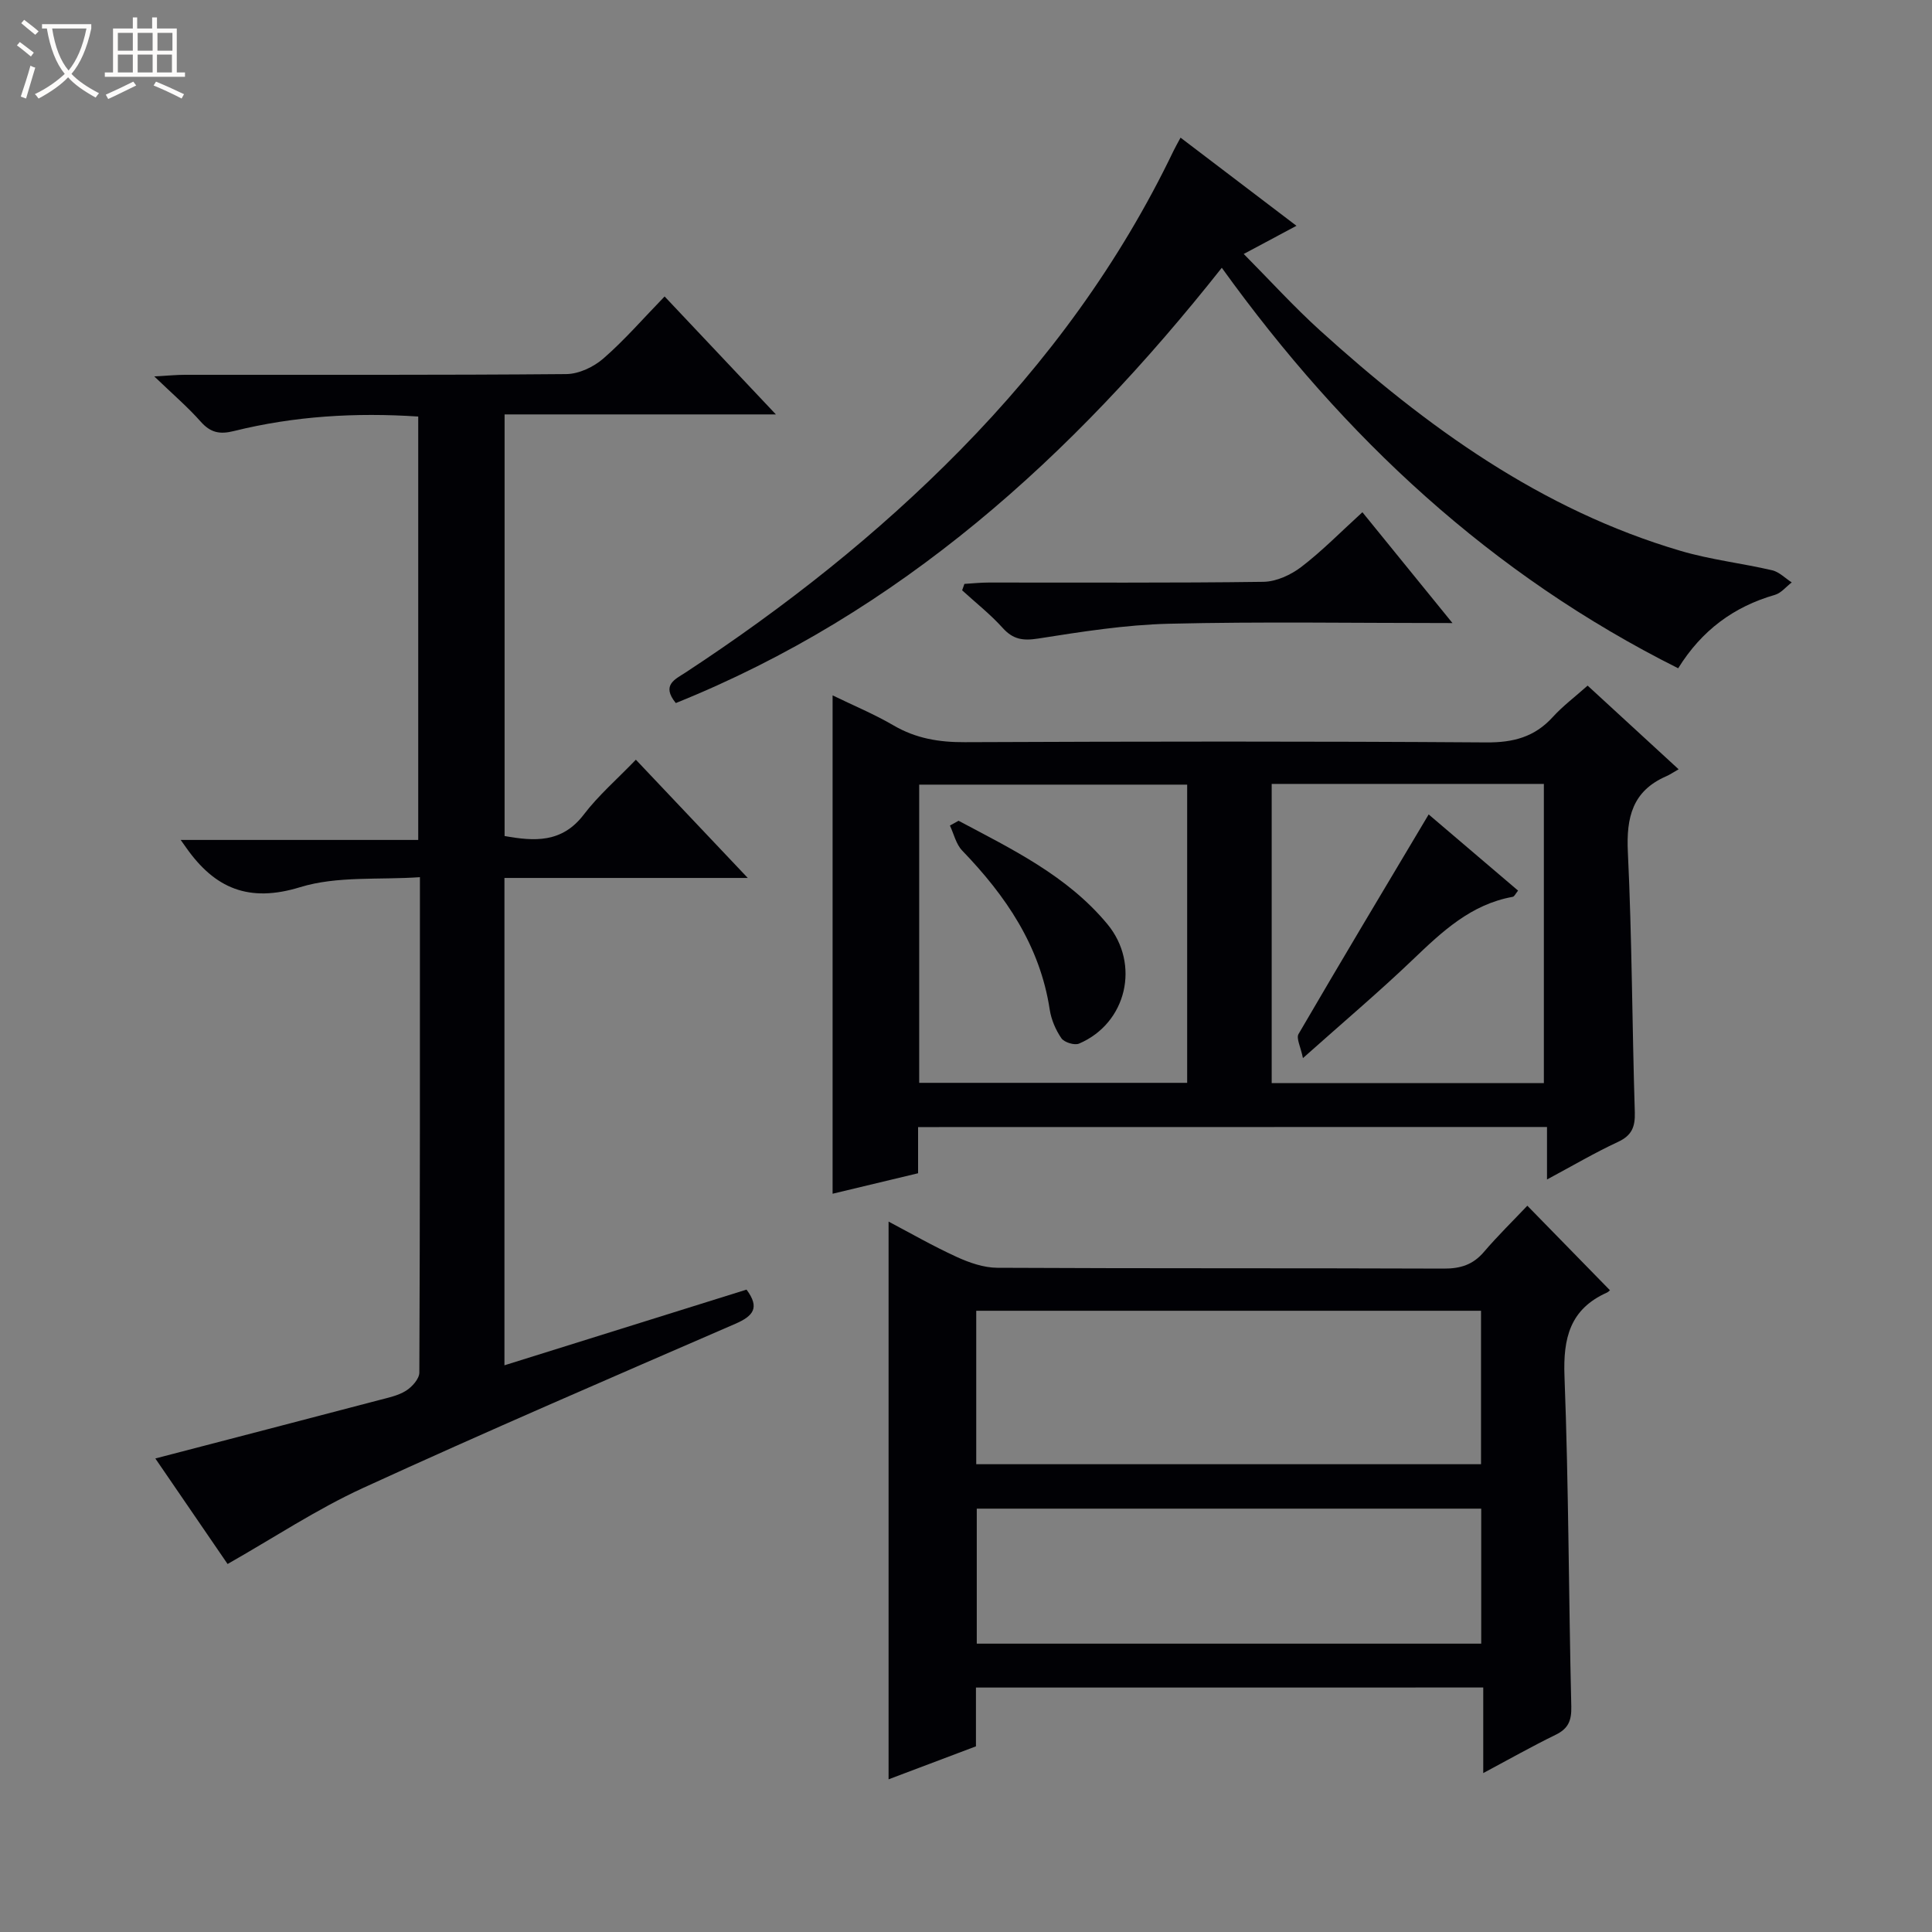 <svg enable-background="new 0 0 400 400" viewBox="0 0 400 400" xmlns="http://www.w3.org/2000/svg"><rect x="0" y="0" width="400" height="400" fill="#808080" stroke="none"/><path d="m6.4 11.7c-1-.8-1.9-1.6-2.9-2.3l.6-.7c.9.7 1.9 1.4 2.9 2.2zm-2.1 8.3c.7-2.1 1.4-4.2 2-6.4.2.1.6.3 1 .4-.7 2.3-1.3 4.4-1.9 6.4zm3-12.8c-1.1-.9-2.1-1.7-2.9-2.4l.6-.7c1 .8 2 1.5 3 2.4zm1.4-1.3v-.9h10.2v.9c-.9 4.2-2.3 7.3-4.1 9.4 1.3 1.4 3.2 2.7 5.7 4-.2.2-.4.5-.7.9-2.5-1.4-4.4-2.7-5.7-4.2-1.4 1.5-3.5 3-6.1 4.4 0 0 0 0-.1-.1-.3-.4-.5-.7-.7-.8 2.7-1.3 4.7-2.8 6.2-4.2-1.8-2.2-3-5.3-3.7-9.4zm9.2 0h-7.1c.6 3.8 1.7 6.7 3.4 8.7 1.7-2.1 2.9-4.8 3.7-8.7z" fill="#fcfbfa"/><path d="m31.6 3.6h.9v2.3h4.1v9.1h1.7v.9h-16.6v-.9h1.7v-9.1h4.1v-2.3h.9v2.3h3.1v-2.3zm-4 13.3.6.8c-1.9.9-3.8 1.9-5.8 2.8-.2-.3-.3-.6-.5-.9 2-.9 3.9-1.8 5.7-2.7zm-3.2-10.1v3.7h3.1v-3.7zm0 4.5v3.7h3.1v-3.7zm4.1-4.5v3.7h3.1v-3.7zm0 4.5v3.7h3.1v-3.7zm9.1 9.1c-2.1-1.1-4.1-2-5.8-2.7l.5-.8c2.2.9 4.1 1.8 5.8 2.6zm-1.9-13.6h-3.1v3.7h3.1zm-3.2 4.5v3.7h3.1v-3.7z" fill="#fcfbfa"/><g fill="#010105"><path d="m154.56 267c2.8 3.76 1.4 5.46-2.32 7.08-25.75 11.18-51.54 22.28-77.06 33.98-9.61 4.41-18.53 10.34-28.06 15.75-4.82-7.04-9.85-14.39-14.96-21.85 15.86-4.13 31.07-8.08 46.26-12.07 1.93-.51 3.99-.92 5.63-1.95 1.25-.78 2.76-2.46 2.77-3.75.15-33.81.12-67.62.12-102.58-8.51.59-17.15-.28-24.8 2.07-10.66 3.28-17.68.22-23.58-8.16-.19-.27-.38-.54-1.15-1.62h49.18c0-29.67 0-58.53 0-87.66-12.97-.86-25.67-.1-38.15 3-3 .75-4.88.32-6.91-1.97-2.63-2.97-5.68-5.58-9.59-9.34 2.96-.16 4.64-.33 6.32-.33 26.33-.02 52.65.08 78.98-.15 2.61-.02 5.68-1.48 7.7-3.24 4.38-3.81 8.21-8.25 12.66-12.83 7.66 8.12 14.99 15.9 23.04 24.42-19.3 0-37.53 0-56.17 0v87.29c6.11 1.09 11.86 1.51 16.4-4.45 3.01-3.95 6.84-7.26 10.78-11.35 7.71 8.15 15.08 15.93 23.17 24.48-17.31 0-33.67 0-50.38 0v100.9c16.78-5.25 33.44-10.46 50.12-15.67z"/><path d="m190.08 233.35v9.56c-5.88 1.41-11.74 2.82-17.7 4.24 0-34.43 0-68.48 0-103.18 4.21 2.05 8.58 3.86 12.62 6.22 4.64 2.71 9.45 3.5 14.77 3.47 35.99-.15 71.97-.2 107.96.05 5.57.04 9.98-1.11 13.74-5.24 2.09-2.3 4.63-4.2 7.23-6.52 6.18 5.68 12.14 11.16 18.84 17.32-1.12.64-1.81 1.12-2.57 1.45-6.99 3.05-8.28 8.5-7.94 15.68.86 17.94.88 35.92 1.44 53.88.09 3.05-.62 4.81-3.5 6.15-4.8 2.23-9.38 4.93-14.68 7.77 0-3.83 0-7.17 0-10.87-43.57.02-86.61.02-130.21.02zm129.56-9.1c0-20.87 0-41.44 0-61.95-18.96 0-37.55 0-56.35 0v61.95zm-73.85-61.8c-18.47 0-36.94 0-55.48 0v61.74h55.48c0-20.7 0-41 0-61.74z"/><path d="m202.06 349.39v12.17c-6.14 2.32-12.25 4.62-18.09 6.83 0-38.63 0-76.96 0-115.47 4.44 2.33 9.17 5.06 14.1 7.31 2.62 1.2 5.6 2.24 8.43 2.25 30.81.16 61.63.05 92.44.17 3.44.01 6.02-.8 8.28-3.44 2.9-3.39 6.1-6.52 9-9.58 5.96 6.1 11.39 11.65 17.06 17.46.24-.22-.12.32-.61.54-7.62 3.42-9.06 9.4-8.76 17.31.87 22.77.86 45.58 1.41 68.37.07 2.93-.62 4.59-3.26 5.87-4.88 2.38-9.62 5.06-14.97 7.92 0-6.18 0-11.76 0-17.72-35.09.01-69.78.01-105.03.01zm.06-46.24h104.51c0-10.87 0-21.3 0-31.77-35.01 0-69.72 0-104.51 0zm104.55 37.15c0-9.59 0-18.7 0-27.95-34.97 0-69.68 0-104.44 0v27.95z"/><path d="m252.96 55.44c-31.03 39.22-66.68 71.45-113.04 90.12-3.07-3.76-.1-4.93 2.04-6.34 20.51-13.46 39.69-28.56 56.91-46.1 17.98-18.31 32.98-38.72 44.1-61.9.36-.74.77-1.45 1.45-2.72 7.93 6.03 15.66 11.91 24 18.25-3.8 2.03-7.21 3.85-10.92 5.83 5.34 5.38 10.33 10.88 15.8 15.84 22 19.92 45.73 37.13 74.68 45.64 6.17 1.82 12.65 2.55 18.93 4.01 1.46.34 2.7 1.65 4.05 2.51-1.15.88-2.18 2.2-3.48 2.58-8.53 2.45-15.17 7.36-20.03 15.2-38.63-19.34-69.12-47.66-94.49-82.92z"/><path d="m300.72 129c-20.47 0-39.6-.32-58.72.14-9.06.22-18.11 1.66-27.09 3.07-3.15.49-5.18.17-7.32-2.21-2.54-2.82-5.57-5.2-8.39-7.78.16-.44.31-.89.47-1.33 1.67-.1 3.34-.28 5.01-.28 18.97-.02 37.94.11 56.9-.15 2.66-.04 5.68-1.43 7.85-3.09 4.32-3.31 8.16-7.24 12.64-11.32 6.12 7.52 12.01 14.77 18.65 22.95z"/><path d="m269.76 219.07c-.48-2.37-1.43-4.11-.91-4.99 8.82-15.13 17.82-30.16 26.94-45.46 6.11 5.21 12.27 10.46 18.51 15.77-.51.62-.76 1.23-1.11 1.29-8.63 1.55-14.6 7.18-20.64 12.96-6.95 6.65-14.31 12.87-22.79 20.43z"/><path d="m198.46 169.93c11.09 5.9 22.48 11.38 30.78 21.36 6.89 8.28 4.06 20.56-5.84 24.78-.94.4-3.06-.26-3.65-1.11-1.18-1.72-2.09-3.84-2.41-5.9-2.01-13.24-9.1-23.59-18.13-32.96-1.27-1.32-1.72-3.43-2.54-5.18.59-.33 1.19-.66 1.79-.99z"/></g></svg>